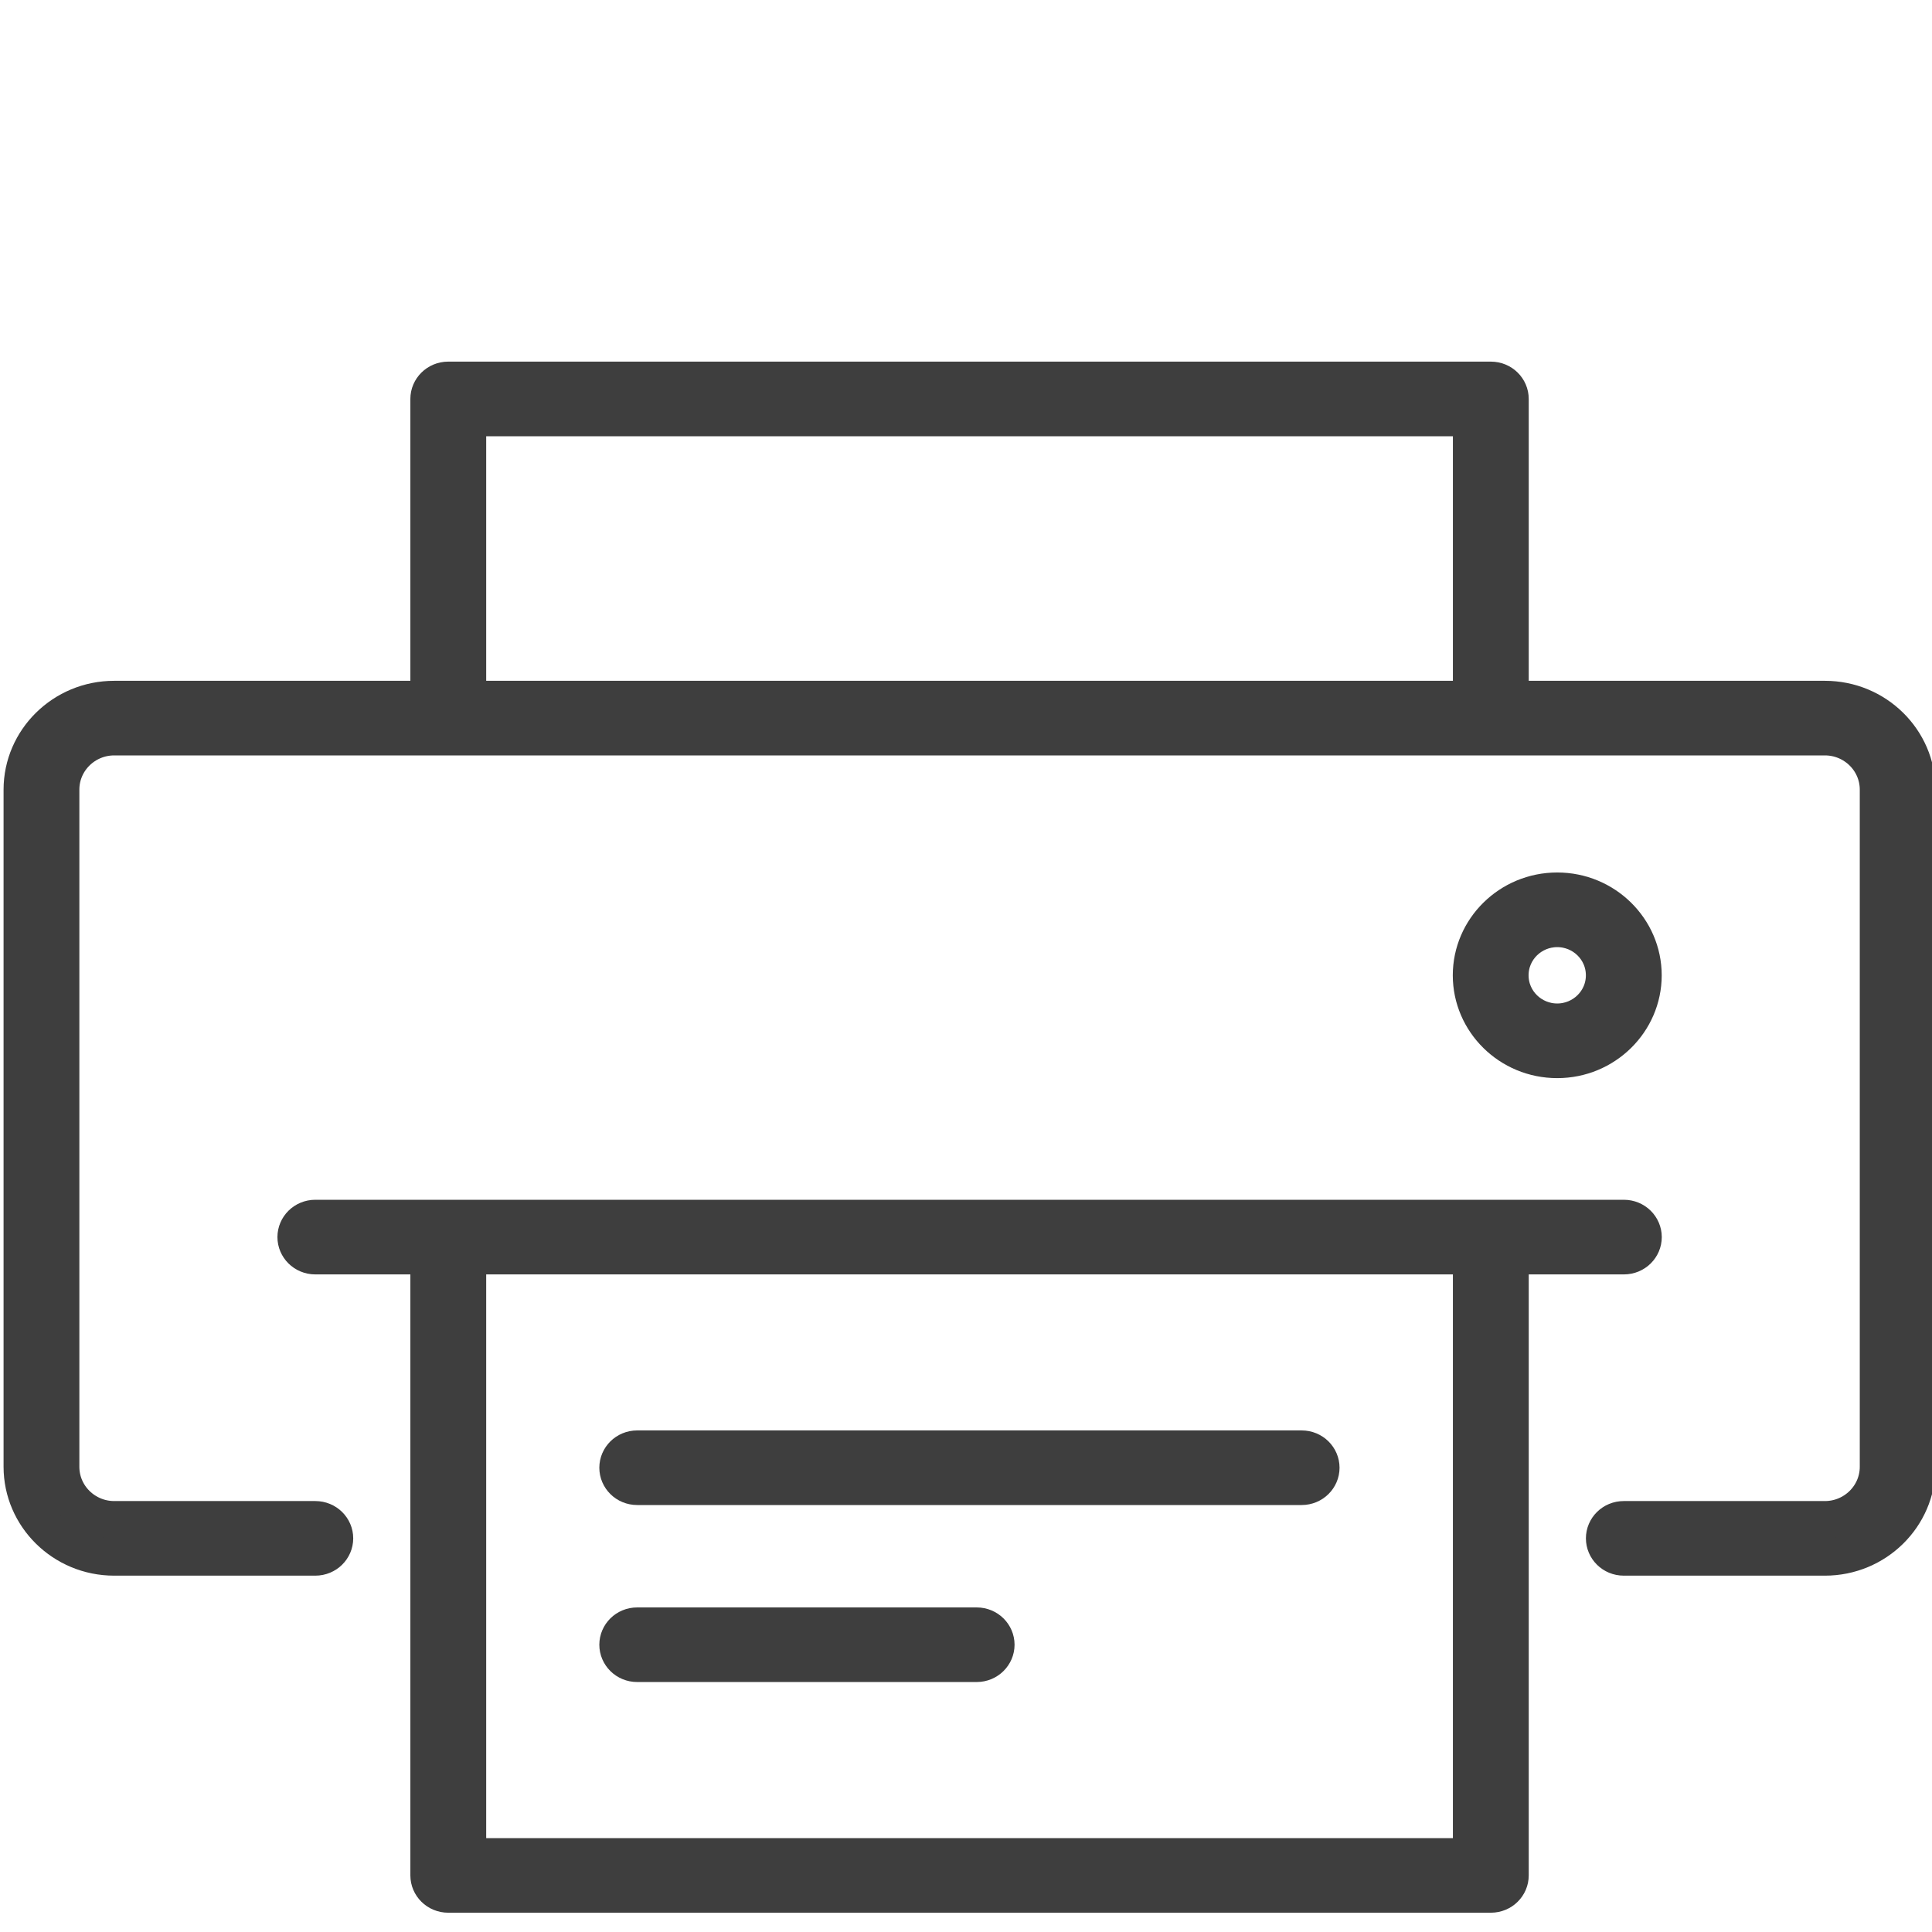 <svg width="52" height="52" viewBox="0 0 52 52" fill="none" xmlns="http://www.w3.org/2000/svg">
<g clip-path="url(#clip0_2723_2417)">
<path d="M49.118 41.909H43.705C43.41 41.909 43.185 41.677 43.185 41.405C43.185 41.133 43.41 40.901 43.705 40.901H49.118C49.904 40.901 50.556 40.27 50.556 39.478V21.254C50.556 20.462 49.904 19.832 49.118 19.832H3.073C2.288 19.832 1.636 20.462 1.636 21.254V39.478C1.636 40.27 2.288 40.901 3.073 40.901H8.486C8.781 40.901 9.007 41.133 9.007 41.405C9.007 41.676 8.781 41.909 8.486 41.909H3.073C1.7 41.909 0.596 40.81 0.596 39.478V21.254C0.596 19.922 1.7 18.824 3.073 18.824H49.117C50.491 18.824 51.596 19.922 51.596 21.254V39.478C51.596 40.81 50.491 41.909 49.118 41.909Z" fill="#3E3E3E" stroke="#3E3E3E"/>
<path d="M12.586 11.742V18.828H11.545V10.737C11.545 10.466 11.771 10.233 12.065 10.233H40.125C40.421 10.233 40.646 10.466 40.646 10.737V18.828H39.605V11.742V11.242H39.105H13.086H12.586V11.742Z" fill="#3E3E3E" stroke="#3E3E3E"/>
<path d="M39.605 49.473V33.797H40.646V50.477C40.646 50.749 40.421 50.981 40.125 50.981H12.065C11.77 50.981 11.545 50.748 11.545 50.477V33.797H12.586V49.473V49.973H13.086H39.105H39.605V49.473Z" fill="#3E3E3E" stroke="#3E3E3E"/>
<path d="M43.706 33.801H8.487C8.192 33.801 7.967 33.568 7.967 33.297C7.967 33.025 8.192 32.792 8.487 32.792H43.706C44.002 32.792 44.227 33.025 44.227 33.297C44.227 33.568 44.002 33.801 43.706 33.801Z" fill="#3E3E3E" stroke="#3E3E3E"/>
<path d="M35.034 40.008H17.151C16.856 40.008 16.631 39.776 16.631 39.504C16.631 39.233 16.856 39 17.151 39H35.033C35.329 39 35.554 39.233 35.554 39.504C35.554 39.776 35.328 40.008 35.034 40.008Z" fill="#3E3E3E" stroke="#3E3E3E"/>
<path d="M26.287 44.772H17.151C16.856 44.772 16.631 44.539 16.631 44.268C16.631 43.996 16.856 43.764 17.151 43.764H26.287C26.581 43.764 26.807 43.996 26.807 44.268C26.807 44.539 26.581 44.772 26.287 44.772Z" fill="#3E3E3E" stroke="#3E3E3E"/>
<path d="M41.913 28.518C40.63 28.518 39.602 27.493 39.602 26.251C39.602 25.009 40.631 23.983 41.913 23.983C43.195 23.983 44.225 25.008 44.225 26.251C44.225 27.493 43.194 28.518 41.913 28.518ZM41.913 24.992C41.219 24.992 40.642 25.549 40.642 26.251C40.642 26.954 41.22 27.509 41.913 27.509C42.606 27.509 43.184 26.953 43.184 26.251C43.184 25.548 42.607 24.992 41.913 24.992Z" fill="#3E3E3E" stroke="#3E3E3E"/>
</g>
<defs>
<clipPath id="clip0_2723_2417">
<rect width="52" height="52" fill="white"/>
</clipPath>
</defs>
</svg>

